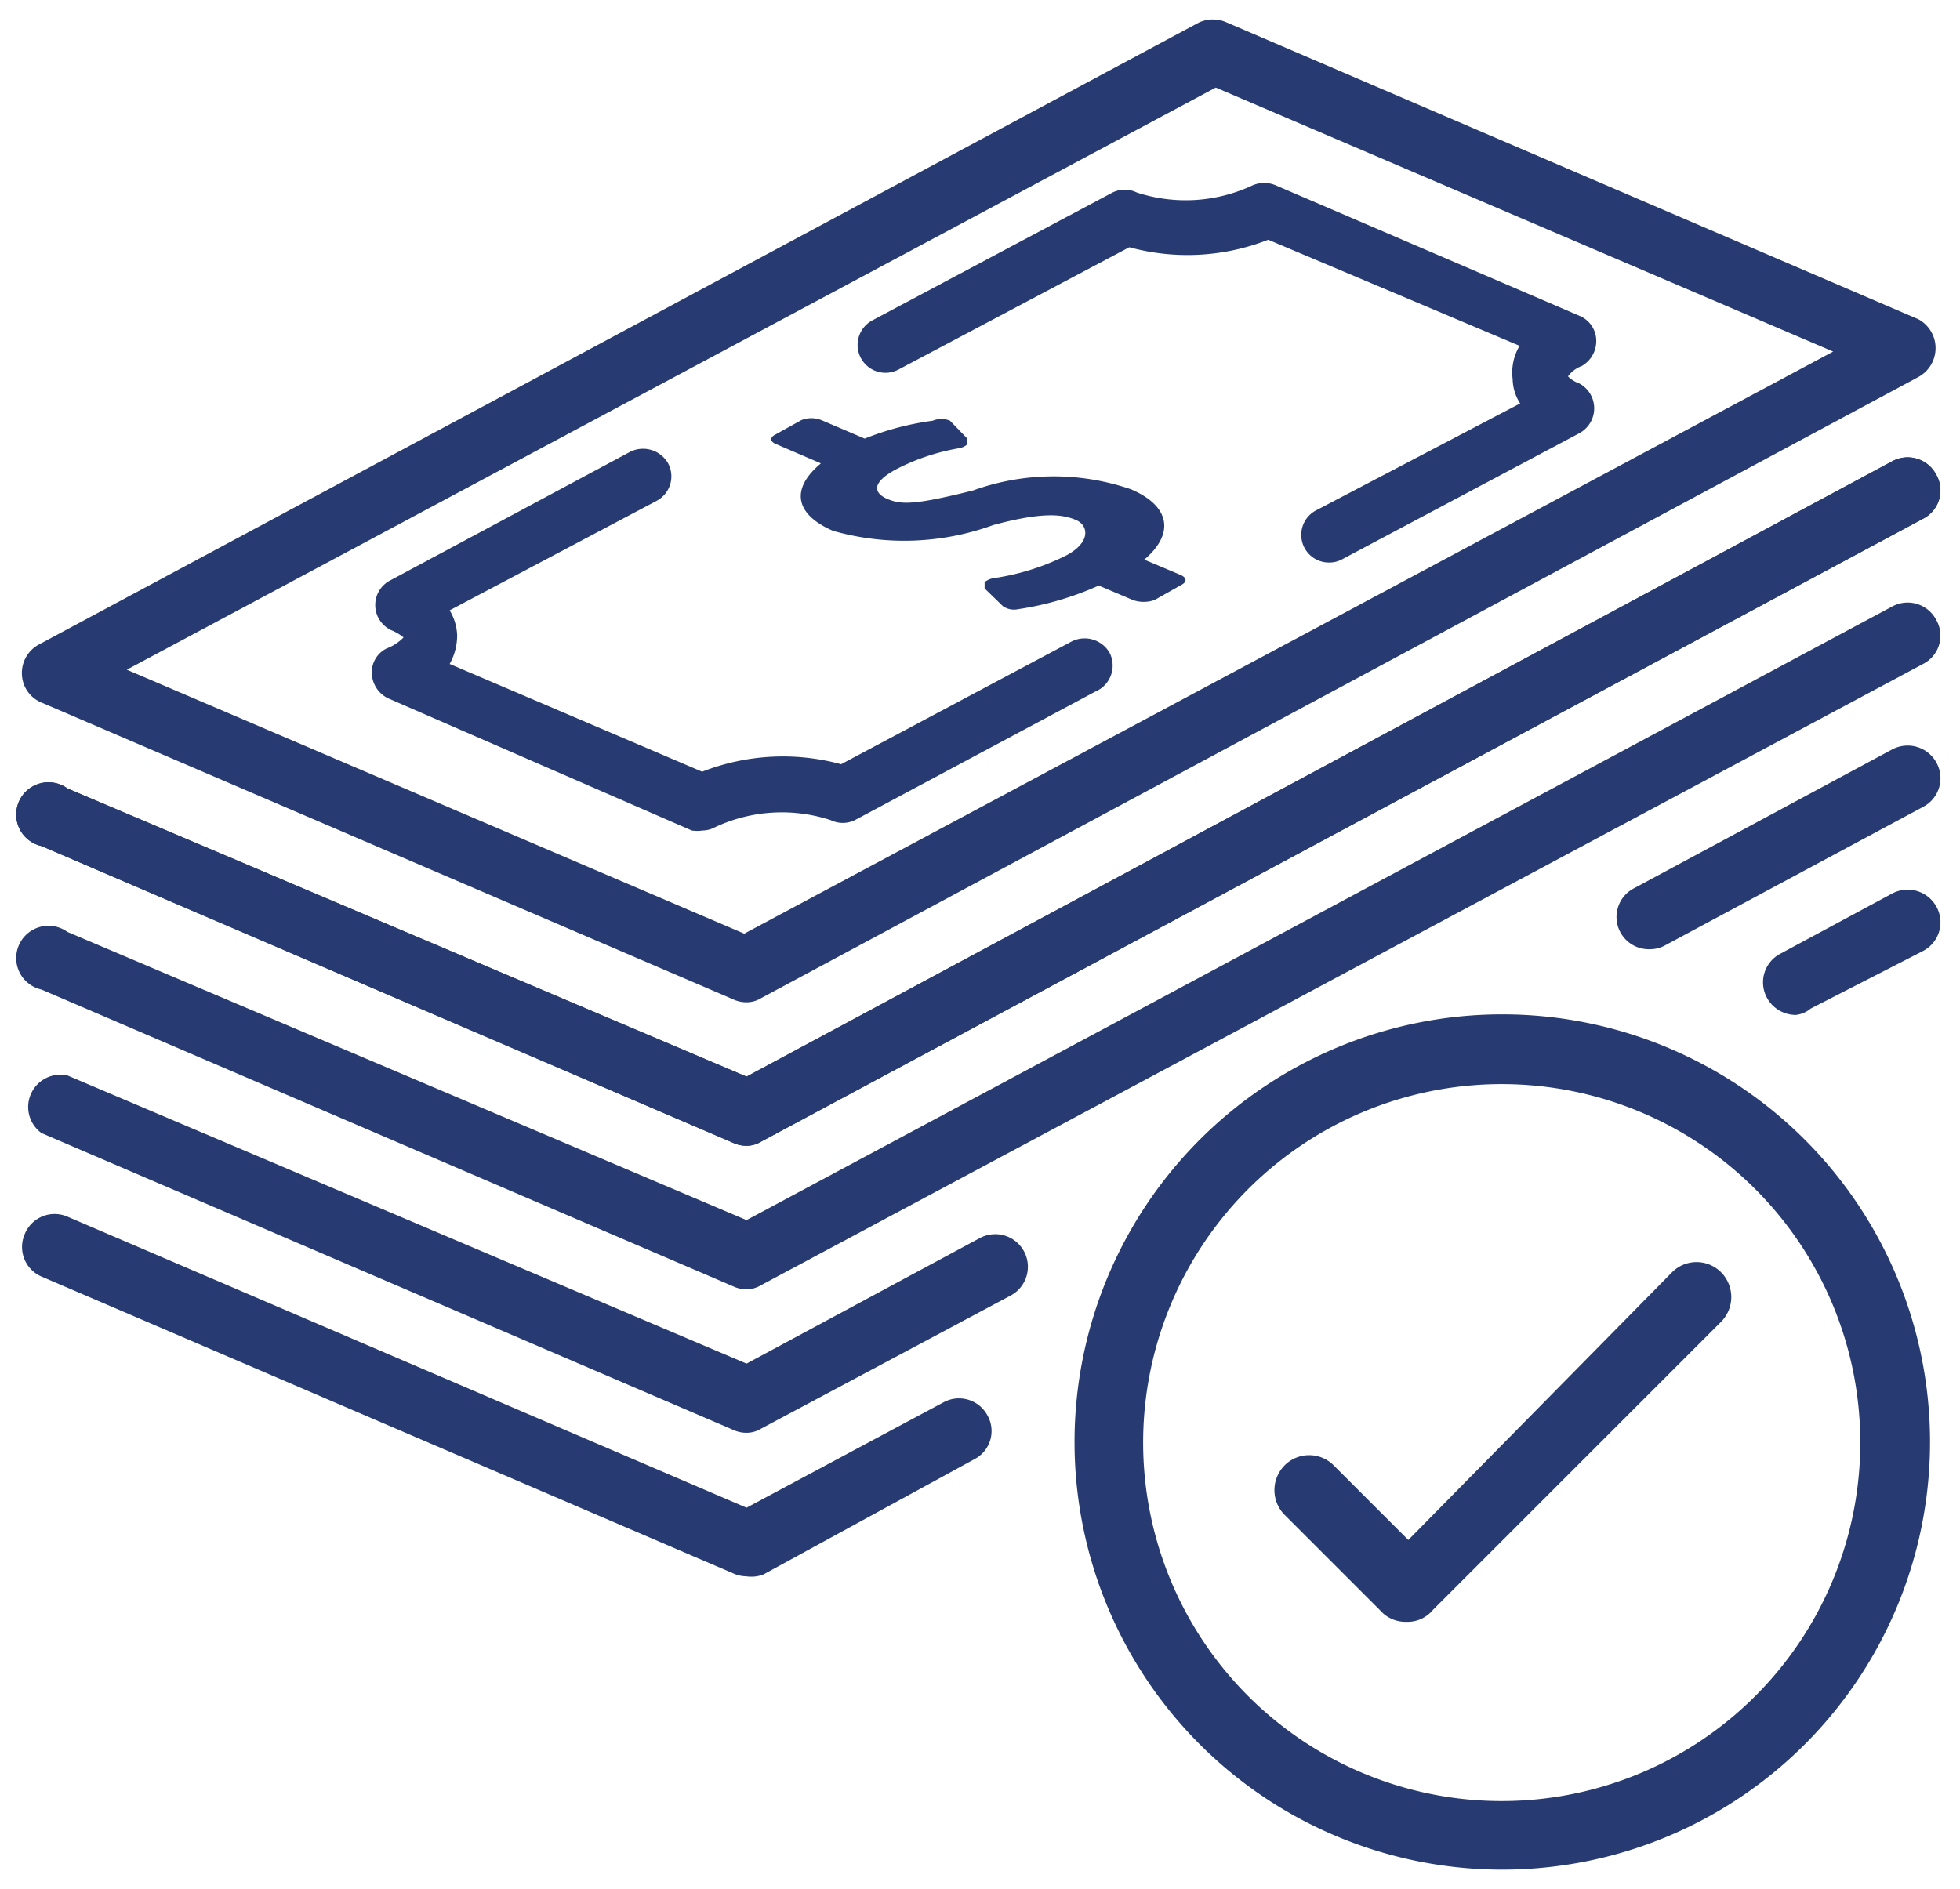 <svg id="Layer_1" data-name="Layer 1" xmlns="http://www.w3.org/2000/svg" viewBox="0 0 34 32.77"><defs><style>.cls-1{fill:#273b72;}</style></defs><title>51</title><path class="cls-1" d="M12.94,17.39a.54.54,0,0,1-.22-.05l-12-5.15a.55.55,0,0,1-.34-.49.56.56,0,0,1,.3-.52L20.8.39a.58.58,0,0,1,.48,0l12,5.15a.57.57,0,0,1,0,1L13.2,17.32A.48.48,0,0,1,12.94,17.39ZM2.2,11.62,12.91,16.2,31.8,6.1,21.09,1.52Z"/><path class="cls-1" d="M23.07,9.76a.48.48,0,0,1-.23-.91L26.37,7a.8.8,0,0,1-.13-.42A.91.91,0,0,1,26.36,6L22,4.16a3.84,3.84,0,0,1-2.41.13l-4,2.12a.48.48,0,1,1-.46-.85L19.3,3.34a.48.48,0,0,1,.42,0,2.73,2.73,0,0,0,2-.12.51.51,0,0,1,.42,0l5.26,2.26a.47.47,0,0,1,.29.42.5.5,0,0,1-.25.45.52.52,0,0,0-.24.18.5.5,0,0,0,.19.12.49.49,0,0,1,0,.87L23.29,9.7A.46.46,0,0,1,23.07,9.76Z"/><path class="cls-1" d="M12.19,14.41a.65.65,0,0,1-.19,0L6.74,12.12a.5.5,0,0,1-.29-.43.46.46,0,0,1,.26-.44A.79.79,0,0,0,7,11.06a.81.81,0,0,0-.2-.12.48.48,0,0,1-.29-.42.48.48,0,0,1,.26-.45l4.16-2.23a.5.5,0,0,1,.66.2.48.48,0,0,1-.2.65L7.8,10.59a.9.9,0,0,1,.13.43,1,1,0,0,1-.13.5l4.38,1.87a3.84,3.84,0,0,1,2.41-.13l4-2.13a.5.5,0,0,1,.66.2A.49.49,0,0,1,19,12l-4.17,2.23a.48.48,0,0,1-.42,0,2.73,2.73,0,0,0-2,.12A.46.46,0,0,1,12.19,14.41Z"/><path class="cls-1" d="M16.88,8.51c-1,.25-1.24.25-1.48.15s-.3-.28.15-.52a3.74,3.74,0,0,1,1.07-.36.3.3,0,0,0,.16-.07s0-.07,0-.1l-.3-.31a.39.39,0,0,0-.3,0A4.91,4.91,0,0,0,15,7.61l-.75-.32a.47.47,0,0,0-.35,0l-.45.25c-.1.05-.09.12,0,.16l.79.34c-.54.45-.44.89.21,1.17a4.51,4.51,0,0,0,2.78-.1c.89-.24,1.21-.18,1.43-.09s.27.38-.15.61a4.14,4.14,0,0,1-1.26.4.34.34,0,0,0-.17.07s0,.08,0,.11l.32.31a.34.34,0,0,0,.26.05,5.3,5.3,0,0,0,1.4-.41l.59.25a.56.56,0,0,0,.38,0l.46-.26c.1-.05.1-.12,0-.17l-.64-.27c.53-.45.45-.93-.23-1.22A4.12,4.12,0,0,0,16.88,8.51Z"/><path class="cls-1" d="M12.94,19.88a.54.54,0,0,1-.22-.05l-12-5.15a.56.56,0,1,1,.45-1l11.78,5L32.83,8a.56.56,0,0,1,.76.24.55.55,0,0,1-.23.76L13.2,19.81A.48.48,0,0,1,12.94,19.88Z"/><path class="cls-1" d="M12.94,22.37a.54.54,0,0,1-.22-.05l-12-5.15a.56.56,0,1,1,.45-1l11.78,5L32.83,10.52a.56.56,0,0,1,.76.24.55.55,0,0,1-.23.76L13.2,22.3A.48.48,0,0,1,12.94,22.37Z"/><path class="cls-1" d="M12.94,24.86a.54.54,0,0,1-.22-.05l-12-5.15a.56.56,0,0,1,.45-1l11.78,5L17,21.48a.56.56,0,1,1,.53,1L13.2,24.79A.48.48,0,0,1,12.94,24.86Z"/><path class="cls-1" d="M28.62,16.47a.56.56,0,0,1-.27-1.06L32.83,13a.57.57,0,0,1,.76.23.56.56,0,0,1-.23.77L28.89,16.4A.54.54,0,0,1,28.62,16.47Z"/><path class="cls-1" d="M12.94,27.35a.54.54,0,0,1-.22-.05l-12-5.15a.56.56,0,0,1-.29-.74.56.56,0,0,1,.74-.3l11.78,5.05,3.42-1.83a.56.56,0,0,1,.76.23.55.55,0,0,1-.23.76l-3.66,2A.59.59,0,0,1,12.94,27.35Z"/><path class="cls-1" d="M31.15,17.61a.57.57,0,0,1-.5-.3.56.56,0,0,1,.23-.76l1.95-1.05a.57.57,0,0,1,.76.23.56.56,0,0,1-.23.77l-1.95,1A.48.48,0,0,1,31.15,17.61Z"/><path class="cls-1" d="M12.94,19.88a.54.54,0,0,1-.22-.05l-12-5.15a.56.56,0,1,1,.45-1l11.78,5L32.83,8a.56.56,0,0,1,.76.24.55.55,0,0,1-.23.76L13.2,19.81A.48.48,0,0,1,12.94,19.88Z"/><path class="cls-1" d="M24.4,28.14A.59.59,0,0,1,24,28l-1.72-1.72a.61.61,0,0,1,0-.85.6.6,0,0,1,.86,0l1.29,1.29L29,22.08a.6.6,0,0,1,.86,0,.61.61,0,0,1,0,.85l-5,5A.57.57,0,0,1,24.4,28.14Z"/><path class="cls-1" d="M26.06,32.44A7.42,7.42,0,1,1,33.48,25,7.42,7.42,0,0,1,26.06,32.44Zm0-13.63A6.22,6.22,0,1,0,32.27,25,6.22,6.22,0,0,0,26.06,18.81Z"/></svg>